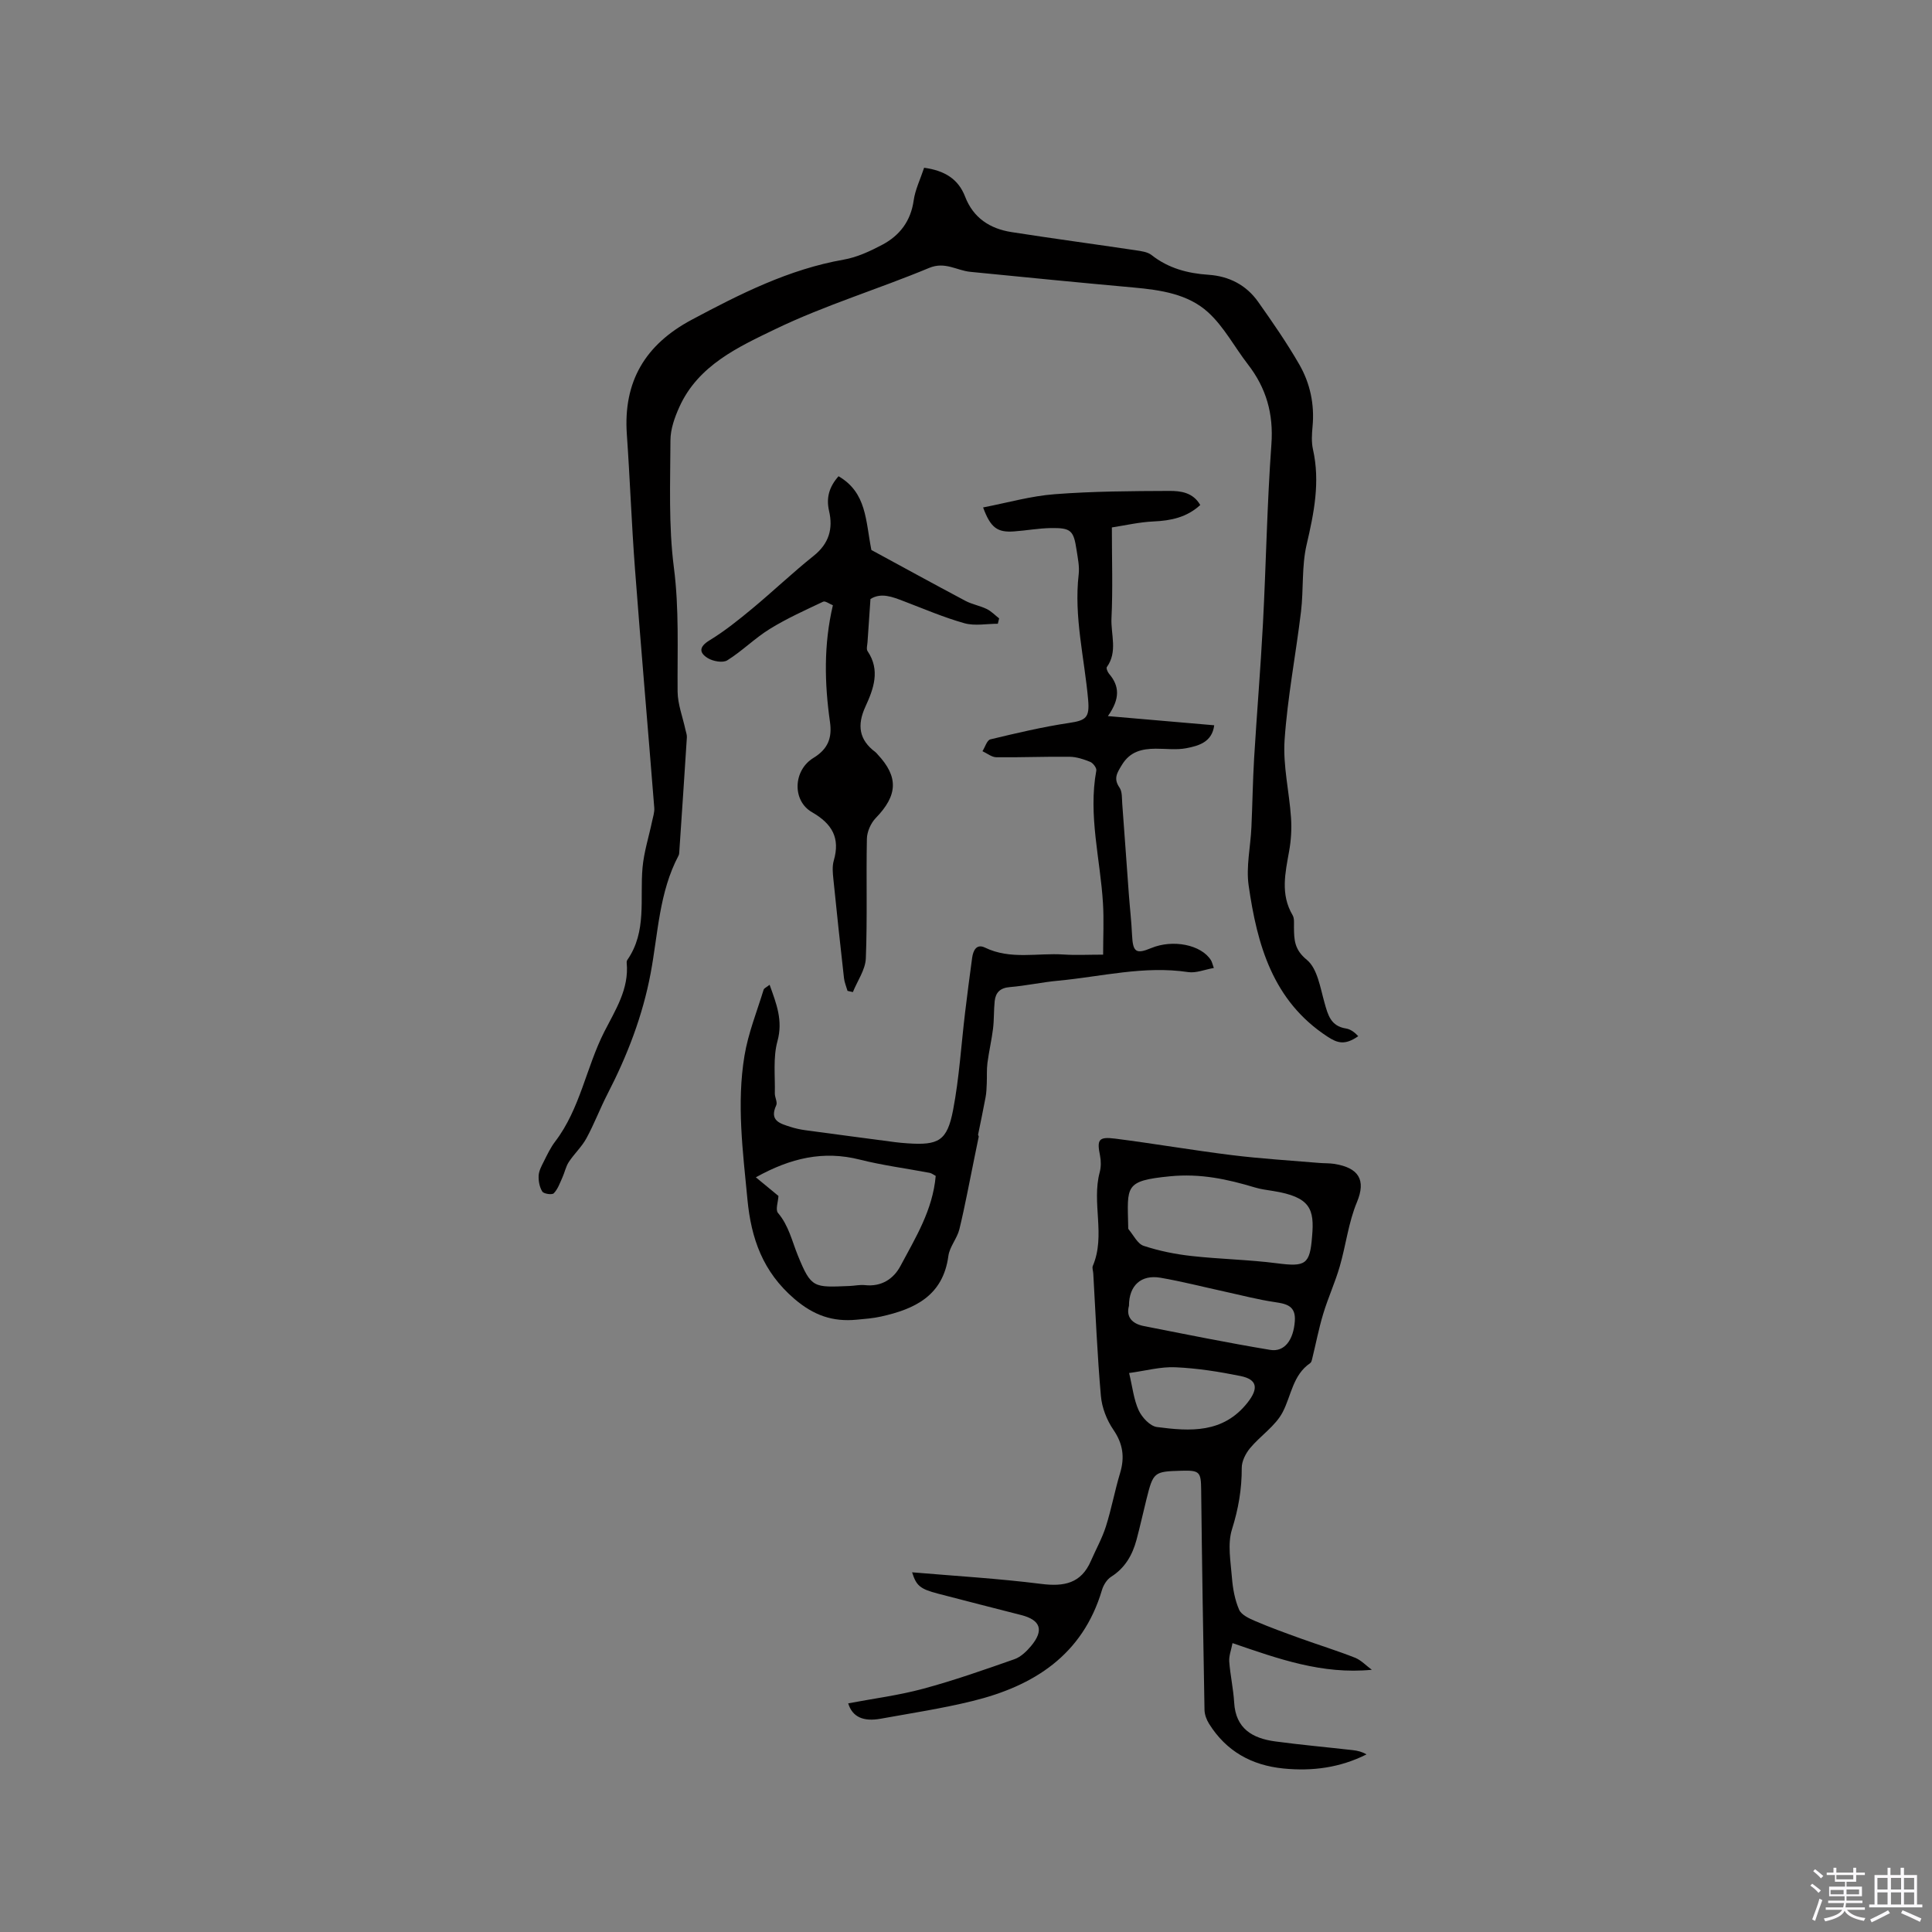 <svg enable-background="new 0 0 400 400" viewBox="0 0 400 400" xmlns="http://www.w3.org/2000/svg"><rect x="0" y="0" width="400" height="400" fill="#808080" stroke="none"/><path d="m374.8 390.4.4-.4c.7.5 1.3 1 1.8 1.4l-.5.5c-.5-.6-1.1-1.1-1.7-1.5zm1 7.3-.6-.3c.5-1.4 1.1-2.8 1.5-4.3.2.1.4.2.6.3-.5 1.3-1 2.8-1.5 4.3zm-.4-10.3.4-.4c.4.3 1 .8 1.7 1.4l-.5.5c-.4-.5-1-1-1.6-1.5zm2.5.3h1.7v-1h.6v1h3.5v-1h.6v1h1.8v.5h-1.8v1.4h-2v1h3.2v2h-3.2v.9h3.3v.5h-3.4c0 .3-.1.6-.1.9h4v.5h-3.7c.7.9 1.9 1.5 3.8 1.7-.1.2-.2.4-.3.6-2.1-.4-3.5-1.1-4-2.1-.4 1-1.8 1.7-4 2.2-.1-.2-.2-.4-.3-.6 2.1-.4 3.4-1 3.8-1.8h-3.4v-.5h3.6c.1-.3.1-.6.2-.9h-3.3v-.5h3.4c0-.3 0-.6 0-.9h-3.2v-2h3.3v-1h-2.1v-1.4h-1.7v-.5zm1.1 3.5v1h2.7c0-.3 0-.4 0-.4 0-.1 0-.2 0-.2 0-.1 0-.2 0-.3h-2.7zm1.2-3v.9h3.5v-.9zm4.7 3h-2.6v.6.4h2.6z" fill="#fbfafc"/><path d="m393.6 386.7h.6v1.5h2.7v6.1h1.1v.6h-11v-.6h1.1v-6.1h2.7v-1.5h.6v1.5h2.1v-1.5zm-2.7 8.8.4.6c-1.2.6-2.5 1.3-3.8 1.9-.1-.2-.2-.4-.3-.6 1.2-.6 2.5-1.2 3.7-1.9zm-2.2-6.7v2.4h2.1v-2.4zm0 3v2.5h2.1v-2.5zm2.8-3v2.4h2.1v-2.4zm0 3v2.5h2.1v-2.5zm6 6.1c-1.4-.7-2.7-1.3-3.9-1.8l.3-.6c1.5.6 2.7 1.2 3.9 1.7zm-1.2-9.1h-2.1v2.4h2.1zm-2.1 3v2.5h2.1v-2.5z" fill="#fbfafc"/><g fill="#010000"><path d="m191.33 34.73c4.27.59 7.08 2.34 8.48 5.97 1.7 4.43 5.15 6.65 9.6 7.35 8.57 1.34 17.17 2.49 25.75 3.77 1.12.17 2.42.33 3.25.98 3.49 2.75 7.48 3.8 11.8 4.09 4.25.29 7.8 2.11 10.26 5.58 2.99 4.23 5.95 8.5 8.53 12.98 2.25 3.91 3.18 8.27 2.75 12.86-.15 1.57-.25 3.24.09 4.75 1.51 6.73.21 13.14-1.32 19.71-1.04 4.46-.61 9.25-1.16 13.85-1.07 8.88-2.79 17.7-3.4 26.6-.36 5.3.97 10.7 1.33 16.06.16 2.3.02 4.67-.39 6.94-.8 4.5-1.84 8.93.72 13.26.39.66.27 1.65.28 2.49.03 2.59.06 4.62 2.66 6.75 2.19 1.79 2.78 5.75 3.66 8.87.72 2.58 1.31 4.86 4.46 5.35.97.15 1.86.86 2.53 1.59-2.76 1.93-4.31 1.44-6.36.1-11.36-7.41-14.57-19.05-16.33-31.29-.56-3.9.39-8.02.57-12.04.22-4.76.28-9.53.56-14.29.56-9.29 1.34-18.58 1.83-27.87.65-12.38.85-24.79 1.75-37.15.46-6.33-1.07-11.66-4.87-16.56-2.77-3.58-4.94-7.77-8.22-10.76-4.17-3.81-9.83-4.63-15.4-5.14-11.29-1.02-22.57-2.13-33.85-3.25-2.82-.28-5.23-2.18-8.52-.81-10.53 4.39-21.55 7.71-31.8 12.65-7.69 3.71-16.02 7.49-19.92 16.15-.97 2.14-1.83 4.57-1.84 6.86-.03 8.8-.41 17.69.71 26.37 1.11 8.61.7 17.1.77 25.66.02 2.65 1.06 5.29 1.63 7.94.11.51.32 1.04.29 1.55-.5 7.85-1.03 15.7-1.56 23.55-.02.32-.02.67-.16.93-4.04 7.62-4.24 16.16-5.78 24.37-1.66 8.84-4.85 17.08-8.95 25.03-1.55 3.01-2.74 6.2-4.36 9.16-.96 1.76-2.52 3.19-3.63 4.88-.63.96-.86 2.19-1.35 3.26-.51 1.13-.94 2.38-1.77 3.23-.35.36-2.07.12-2.37-.36-.58-.91-.81-2.19-.76-3.29.05-1 .6-2.01 1.07-2.94.71-1.42 1.4-2.88 2.36-4.14 5.17-6.78 6.4-15.3 10.16-22.71 2.28-4.49 5.16-8.85 4.64-14.28-.02-.2.03-.45.14-.61 4.08-5.88 2.56-12.64 3.14-19.1.29-3.23 1.31-6.4 1.98-9.59.19-.92.52-1.87.45-2.78-1.31-16.51-2.75-33.02-4-49.54-.7-9.26-1.03-18.54-1.68-27.8-.76-10.94 3.81-18.6 13.47-23.74 10.03-5.35 20.08-10.43 31.44-12.43 2.75-.48 5.45-1.74 7.95-3.06 3.63-1.92 5.93-4.91 6.53-9.21.31-2.21 1.37-4.36 2.16-6.75z"/><path d="m284.02 345.71c-10.3 1-19.37-2.27-28.84-5.52-.27 1.42-.76 2.63-.68 3.8.21 2.84.85 5.65 1.02 8.49.31 5.44 3.82 7.43 8.49 8.06 5.35.72 10.73 1.2 16.09 1.81.95.11 1.89.32 2.82.88-5.49 2.76-11.21 3.51-17.19 2.92-6.61-.66-11.84-3.57-15.4-9.25-.53-.84-.93-1.91-.95-2.88-.28-15.15-.52-30.3-.69-45.45-.04-3.83-.26-4.18-4.1-4.07-5.69.16-5.82.25-7.25 5.99-.69 2.77-1.3 5.56-2.04 8.32-.85 3.15-2.37 5.82-5.26 7.65-.88.56-1.6 1.73-1.9 2.77-4 13.43-14.08 19.83-26.79 22.95-6.26 1.54-12.65 2.51-19 3.66-3.6.65-5.87-.34-6.74-3.18 5.21-.99 10.45-1.65 15.51-3.02 6.39-1.72 12.66-3.93 18.91-6.12 1.31-.46 2.51-1.62 3.44-2.73 2.72-3.26 1.99-5.38-2.04-6.41-5.74-1.47-11.48-2.93-17.22-4.43-3.74-.98-4.49-1.64-5.37-4.42 8.89.76 17.85 1.28 26.73 2.4 4.73.6 8.27-.09 10.29-4.76 1.04-2.39 2.33-4.69 3.11-7.15 1.15-3.62 1.83-7.39 2.93-11.03.99-3.28.61-6.06-1.39-8.98-1.37-2-2.37-4.57-2.58-6.98-.75-8.44-1.09-16.92-1.58-25.38-.03-.53-.28-1.14-.09-1.57 2.68-6.3-.28-13 1.42-19.37.29-1.08.29-2.34.07-3.44-.67-3.31-.32-3.97 3.13-3.53 8.08 1.03 16.12 2.42 24.2 3.42 5.98.74 12.01 1.1 18.01 1.61 1.05.09 2.13.04 3.17.2 5.05.81 6.6 3.31 4.68 7.92-1.76 4.21-2.28 8.92-3.57 13.35-.96 3.31-2.42 6.47-3.41 9.77-.93 3.07-1.53 6.24-2.3 9.36-.07.3-.17.7-.4.85-3.61 2.47-3.9 6.71-5.7 10.16-1.5 2.87-4.61 4.87-6.76 7.46-.91 1.1-1.72 2.7-1.71 4.07.02 4.38-.69 8.49-2.02 12.72-.96 3.05-.27 6.68-.01 10.02.18 2.25.6 4.59 1.49 6.63.47 1.08 2.11 1.82 3.37 2.36 3.06 1.31 6.2 2.45 9.34 3.58 3.77 1.36 7.6 2.54 11.33 4.01 1.25.52 2.28 1.64 3.43 2.48zm-12.37-89.69c.51-5.7-.33-8.2-8.07-9.44-1.25-.2-2.53-.36-3.73-.72-5.75-1.73-11.33-2.94-17.63-2.32-9.46.93-8.81 2.02-8.64 10.37 0 .21-.02.48.09.62 1.01 1.19 1.84 2.99 3.12 3.41 3.18 1.05 6.55 1.73 9.89 2.1 5.89.66 11.84.75 17.71 1.51 5.89.76 6.81.27 7.26-5.53zm-37.91 14.34c-.65 2.32.68 3.72 3.09 4.19 8.71 1.71 17.41 3.48 26.16 4.93 2.99.49 4.82-2.1 5.09-5.97.22-3.1-1.64-3.56-4.12-3.92-3.53-.52-7.01-1.44-10.5-2.2-4.4-.96-8.78-2.09-13.21-2.85-4-.68-6.51 1.6-6.51 5.82zm.03 13.91c.7 2.9.96 5.49 1.98 7.72.68 1.47 2.35 3.27 3.78 3.46 6.86.9 13.72 1.36 18.78-5.08 2.24-2.85 2.08-4.76-1.48-5.48-4.43-.9-8.94-1.61-13.44-1.81-3.06-.15-6.17.72-9.62 1.19z"/><path d="m202.64 235.31c-.3 1.47-.6 2.94-.9 4.4-1.02 4.93-1.92 9.89-3.11 14.79-.47 1.92-2.03 3.62-2.28 5.54-1.11 8.26-6.98 10.99-13.96 12.54-1.65.37-3.36.49-5.04.65-4.94.47-8.88-.88-12.9-4.33-6.52-5.6-8.93-12.48-9.7-20.56-.95-9.93-2.26-19.87-.61-29.79.77-4.64 2.57-9.11 3.96-13.64.1-.32.6-.51 1.24-1.02 1.42 3.96 2.8 7.38 1.62 11.69-.93 3.39-.46 7.17-.54 10.78-.02.83.59 1.84.29 2.48-1.49 3.22.83 3.78 2.95 4.47 1 .32 2.05.55 3.09.69 6.18.84 12.37 1.65 18.56 2.47.84.11 1.69.18 2.53.24 6.48.45 8.26-.49 9.49-6.91 1.27-6.63 1.67-13.43 2.48-20.16.45-3.78.95-7.56 1.46-11.33.21-1.52.9-2.97 2.66-2.12 5.28 2.56 10.84 1.07 16.26 1.43 2.52.17 5.06.03 8.2.03 0-3.68.18-7.16-.03-10.62-.55-9.16-3.09-18.21-1.38-27.5.1-.52-.67-1.55-1.26-1.79-1.35-.55-2.84-1.04-4.28-1.06-5.05-.06-10.11.16-15.16.1-.96-.01-1.91-.81-2.87-1.25.54-.85.93-2.28 1.63-2.45 5.41-1.3 10.85-2.59 16.35-3.41 3.5-.52 4.21-1.14 3.9-4.76-.76-8.65-2.98-17.2-1.96-26 .19-1.65-.19-3.38-.44-5.05-.61-4.05-1.16-4.59-5.32-4.53-2.53.04-5.06.51-7.59.69-3.47.26-4.88-.72-6.44-4.96 5.03-.97 9.89-2.37 14.83-2.74 7.89-.61 15.82-.65 23.74-.68 2.32-.01 4.89.3 6.39 2.92-2.8 2.56-6.07 3.24-9.67 3.4-2.95.13-5.88.82-8.63 1.24 0 6.88.21 12.84-.08 18.79-.16 3.36 1.33 6.93-.96 10.12-.17.24.16 1.03.46 1.39 2.15 2.51 2.33 5.13-.24 8.76 7.75.67 14.75 1.28 22.01 1.9-.44 3.48-3.19 4.25-5.78 4.75-2.04.39-4.22.09-6.34.1-2.85.02-5.3.57-6.99 3.35-1 1.65-1.8 2.82-.5 4.7.59.85.48 2.22.57 3.37.47 6.22.9 12.43 1.36 18.65.21 2.85.54 5.68.67 8.53.17 3.51.81 3.99 3.96 2.68 4.51-1.87 10.38-.69 12.38 2.52.21.34.29.75.59 1.6-1.9.33-3.69 1.1-5.33.85-9.11-1.37-17.93.94-26.86 1.78-3.37.31-6.7 1.05-10.08 1.33-1.98.17-2.9 1.12-3.1 2.89-.2 1.89-.11 3.81-.34 5.69-.29 2.38-.85 4.73-1.16 7.11-.18 1.39-.08 2.82-.14 4.23-.04.97-.07 1.95-.25 2.9-.48 2.59-1.03 5.16-1.55 7.74.04.12.09.25.14.38zm-8.91 8.15c-.5-.26-.85-.56-1.24-.63-4.83-.92-9.74-1.55-14.5-2.75-7.48-1.89-14.26-.36-21.5 3.67 1.84 1.52 3.37 2.78 4.68 3.86-.06 1.22-.66 2.85-.1 3.51 2.24 2.64 2.89 5.81 4.14 8.87 2.76 6.76 3.26 6.56 10.68 6.26 1.06-.04 2.13-.29 3.17-.18 3.42.38 5.94-1.27 7.38-3.98 3.1-5.83 6.67-11.54 7.29-18.63z"/><path d="m173.61 98.6c5.85 3.41 5.59 9.17 6.8 15.27 6.03 3.27 12.73 6.95 19.47 10.53 1.38.73 3 1 4.42 1.69.94.46 1.71 1.28 2.56 1.94-.09.37-.18.74-.27 1.11-2.31 0-4.75.49-6.89-.1-4.26-1.19-8.36-2.96-12.51-4.54-2.4-.92-4.75-1.88-6.97-.48-.22 3.14-.42 6.03-.61 8.92-.04.63-.28 1.44.01 1.87 2.68 3.95 1.24 7.82-.44 11.48-1.76 3.84-1.35 6.88 2.07 9.43.17.13.3.3.44.46 4.39 4.68 4.18 8.49-.38 13.19-1.02 1.05-1.8 2.83-1.83 4.28-.17 8.26.11 16.53-.22 24.79-.1 2.35-1.75 4.64-2.68 6.96-.37-.08-.74-.17-1.11-.25-.25-.88-.63-1.74-.73-2.63-.77-6.84-1.51-13.68-2.2-20.53-.13-1.26-.26-2.62.08-3.8 1.37-4.7-.33-7.63-4.5-10.03-4.14-2.38-3.92-8.67.29-11.24 3-1.83 3.9-4.12 3.43-7.43-1.14-8.01-1.32-16.03.6-24.18-.74-.29-1.58-.94-2.01-.74-3.74 1.77-7.55 3.48-11.06 5.65-3.09 1.91-5.71 4.57-8.79 6.49-.92.58-2.94.21-4.02-.44-1.84-1.13-1.87-2.35.35-3.7 3.13-1.91 6.02-4.23 8.85-6.58 4.29-3.56 8.34-7.43 12.7-10.91 3.16-2.52 4.05-5.6 3.19-9.29-.63-2.74.02-4.99 1.96-7.19z"/></g></svg>